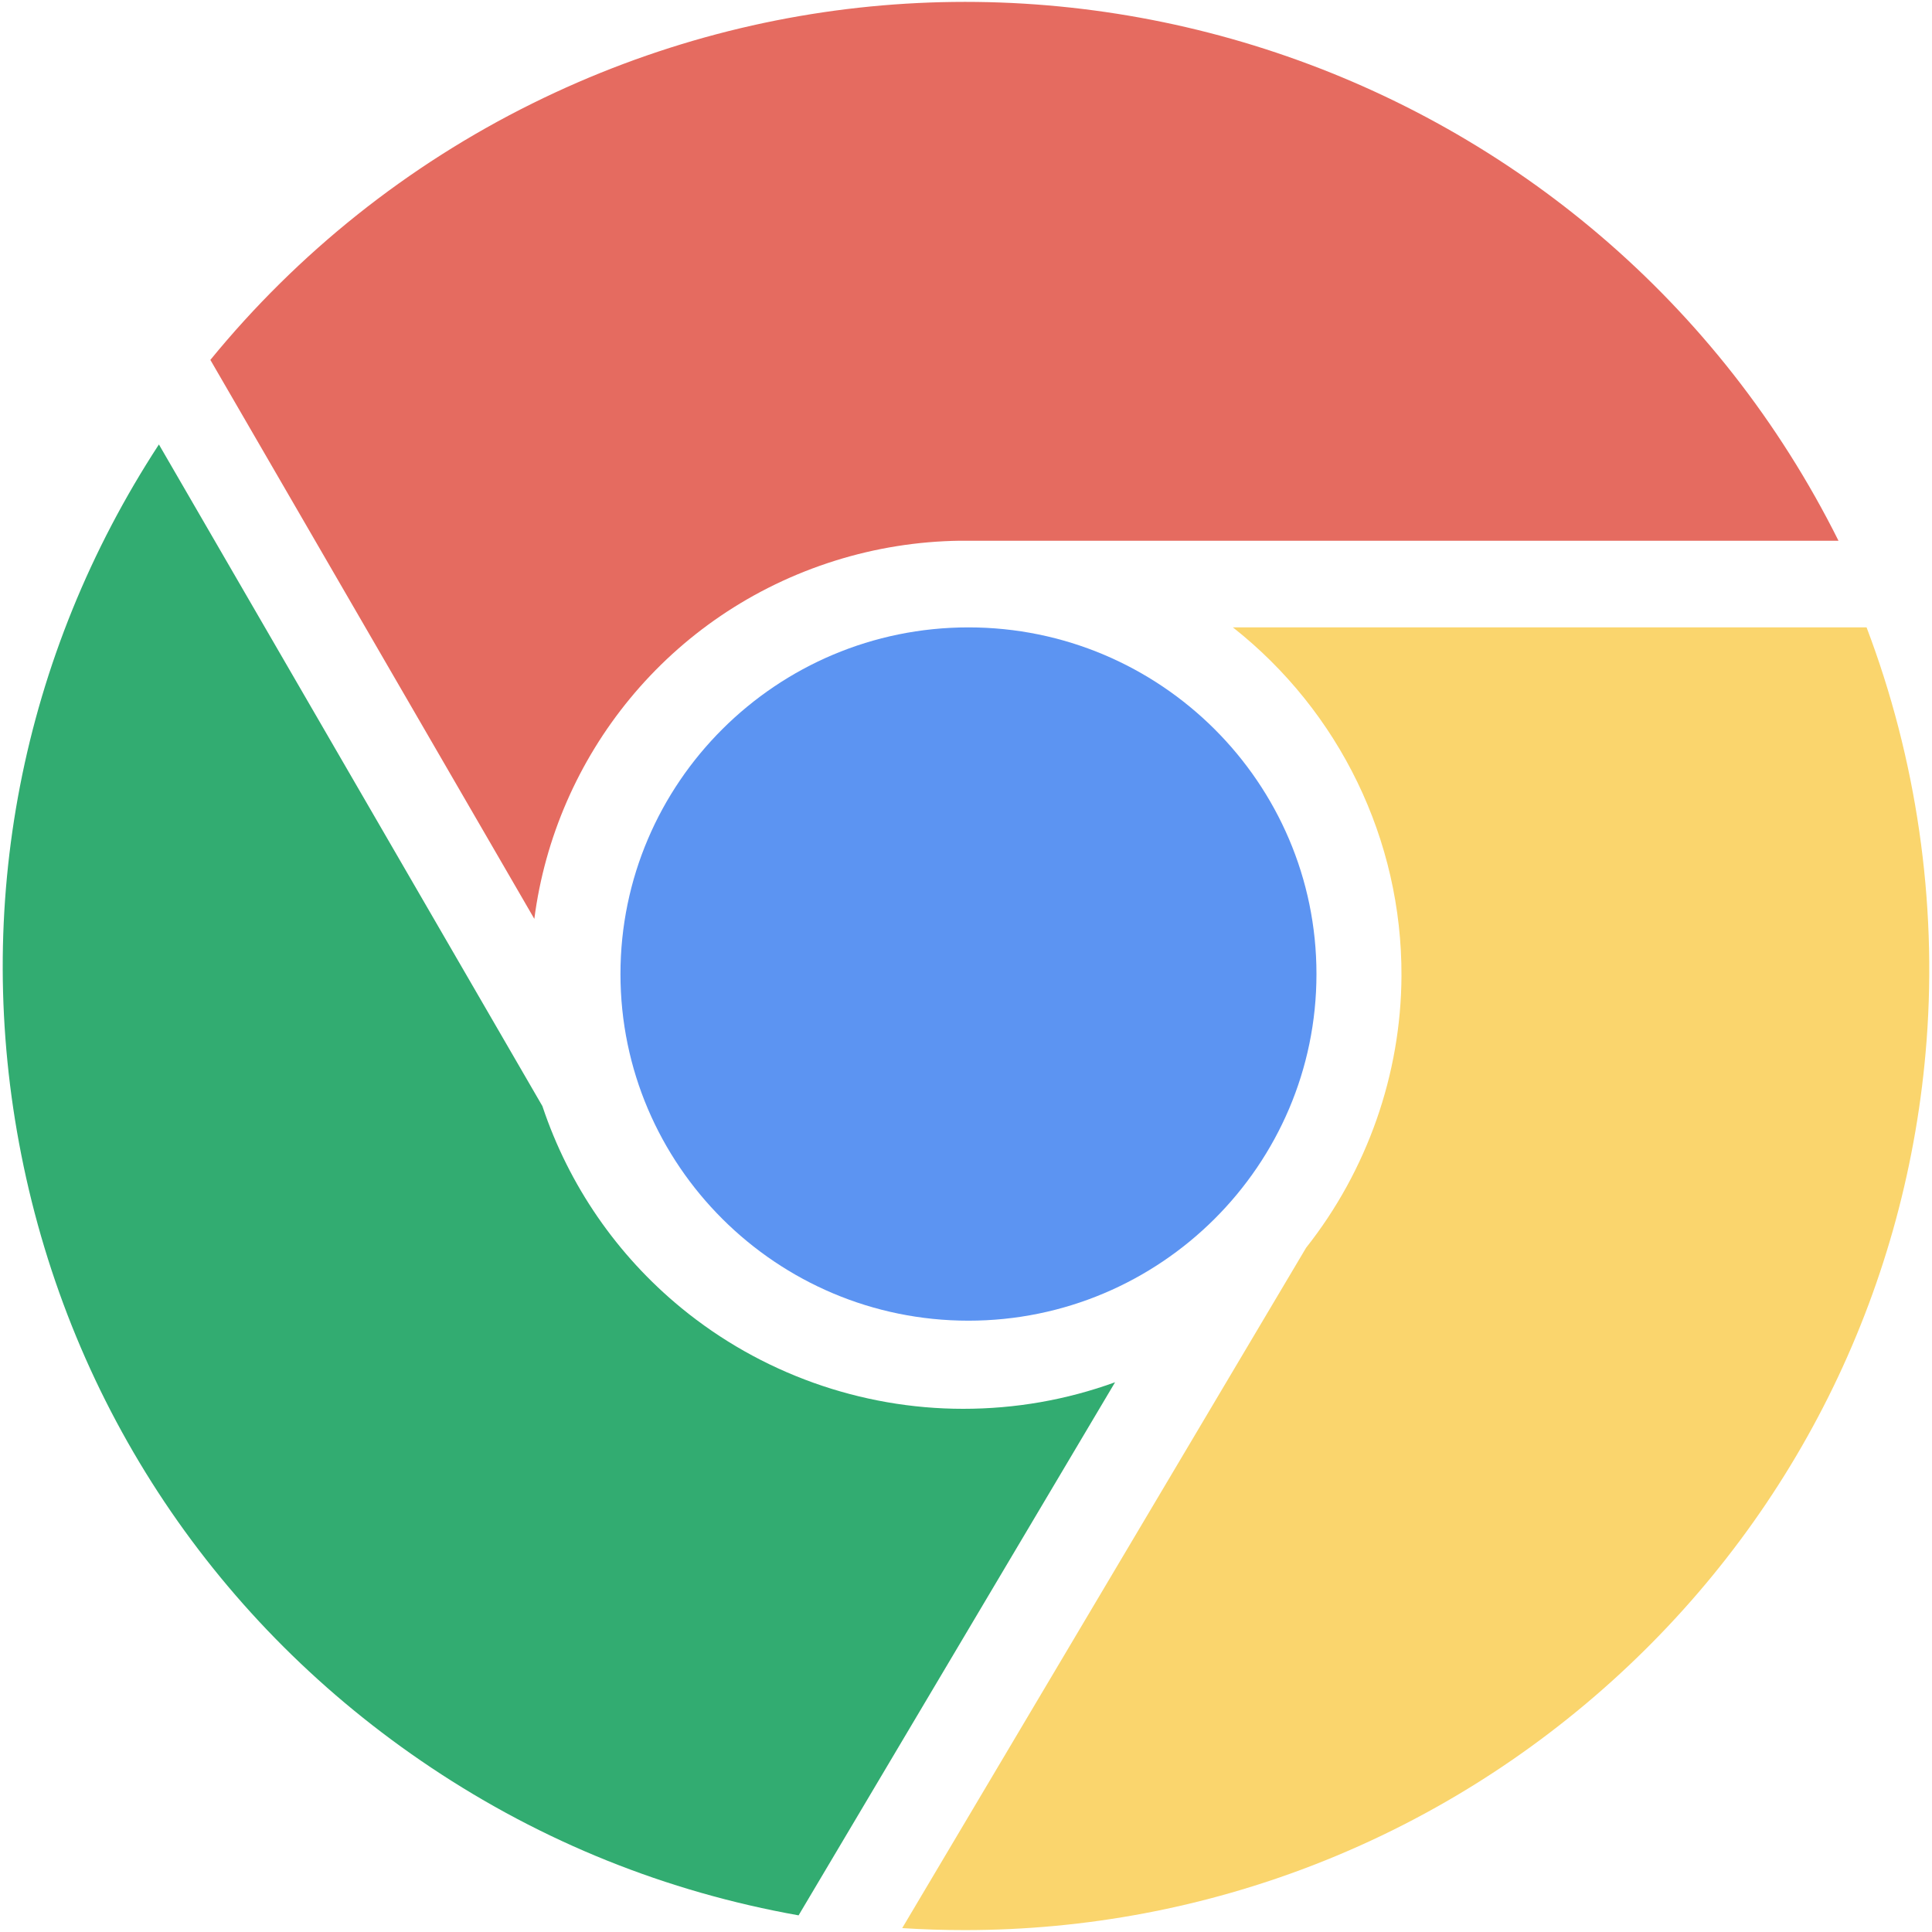 <?xml version="1.0" encoding="UTF-8"?>
<svg width="60px" height="60px" viewBox="0 0 60 60" version="1.1" xmlns="http://www.w3.org/2000/svg" xmlns:xlink="http://www.w3.org/1999/xlink">
    <!-- Generator: Sketch 50.2 (55047) - http://www.bohemiancoding.com/sketch -->
    <title>chrome</title>
    <desc>Created with Sketch.</desc>
    <defs></defs>
    <g id="Page-1" stroke="none" stroke-width="1" fill="none" fill-rule="evenodd">
        <g id="全局-浏览器不支持" transform="translate(-782, -643)">
            <g id="Group-11" transform="translate(640, 580)">
                <g id="chrome" transform="translate(117, 63)">
                    <g transform="translate(25, 0)">
                        <path d="M30.076,41.015 C24.117,41.015 19.269,36.185 19.269,30.249 C19.269,24.313 24.117,19.484 30.076,19.484 C36.036,19.484 40.884,24.313 40.884,30.249 C40.884,36.185 36.036,41.015 30.076,41.015 L30.076,41.015 Z" id="Shape" fill="#5C94F2"></path>
                        <path d="M34.63,42.927 C33.117,43.476 31.533,43.752 29.91,43.752 C26.725,43.752 23.615,42.638 21.154,40.616 C19.158,38.976 17.67,36.816 16.85,34.367 L16.845,34.352 L4.935,13.803 C0.656,20.358 -0.862,28.175 0.661,35.862 C2.212,43.691 6.731,50.449 13.385,54.892 C16.851,57.207 20.691,58.751 24.801,59.483 L34.63,42.927 L34.63,42.927 Z" id="Path" fill="#32AC71"></path>
                        <path d="M57.096,16.793 C49.657,1.885 31.494,-4.194 16.528,3.215 C12.655,5.133 9.251,7.852 6.533,11.177 L16.594,28.536 C17.247,23.494 20.751,19.037 25.94,17.411 C27.192,17.019 28.494,16.811 29.806,16.793 L57.096,16.793 Z" id="Path" fill="#E56B60"></path>
                        <path d="M29.959,59.941 C37.499,59.941 44.715,57.125 50.275,52.012 C55.864,46.872 59.258,39.878 59.832,32.318 C60.16,27.988 59.516,23.555 57.968,19.484 L38.289,19.484 C41.6,22.095 43.543,26.084 43.524,30.312 C43.51,33.356 42.462,36.347 40.563,38.749 L28.019,59.879 C28.665,59.921 29.316,59.941 29.958,59.941 L29.959,59.941 L29.959,59.941 Z" id="Path" fill="#FAD56D"></path>
                    </g>
                </g>
            </g>
        </g>
    </g>
</svg>